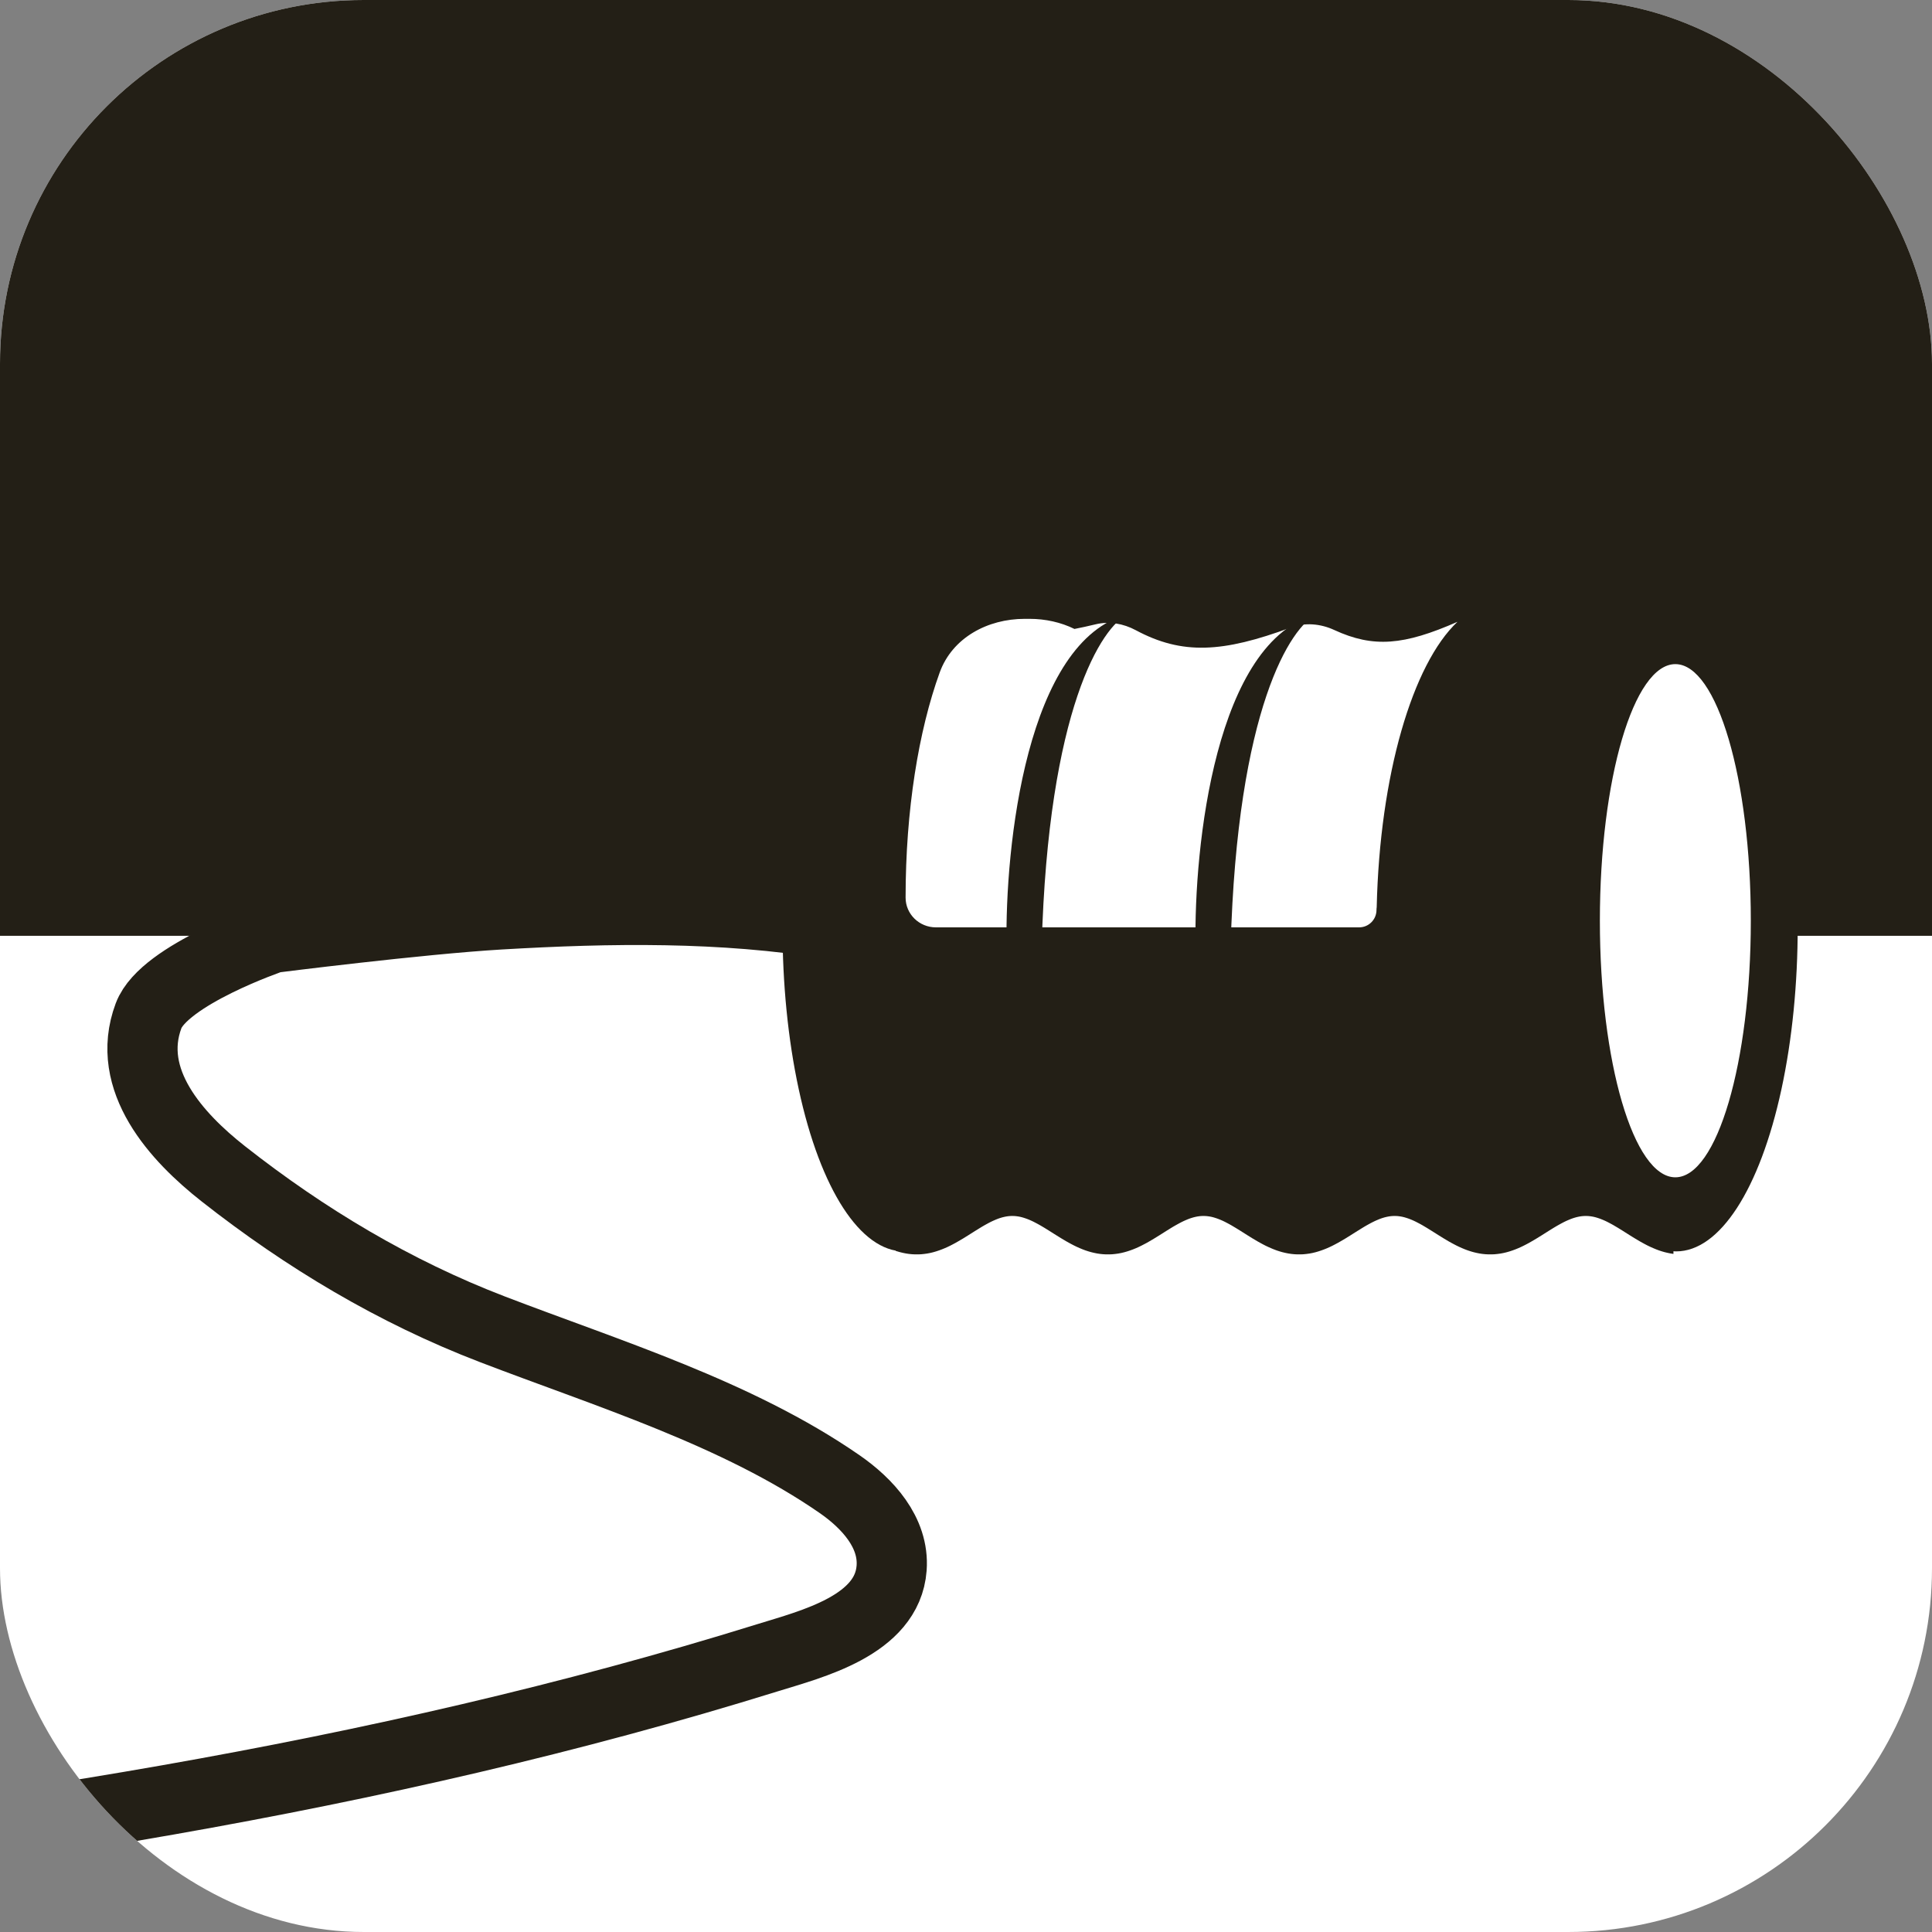 <svg width="64" height="64" viewBox="0 0 64 64" fill="none" xmlns="http://www.w3.org/2000/svg">
<rect x="0" y="0" width="64" height="64" fill="#808080" stroke="none"/>
<g clip-path="url(#clip0_444_69)">
<rect width="64" height="64" rx="12.051" fill="white"/>
<rect x="-5" y="-2" width="79" height="33" fill="#231F16"/>
<ellipse cx="55.526" cy="30.721" rx="10.733" ry="4.025" transform="rotate(90 55.526 30.721)" fill="#231F16"/>
<ellipse cx="29.946" cy="30.721" rx="10.733" ry="4.025" transform="rotate(90 29.946 30.721)" fill="#231F16"/>
<g clip-path="url(#clip1_444_69)">
<path d="M54.363 40.47L55.257 39.844L55.525 20.614L54.631 20.345L51.59 21.598L48.638 20.256L45.508 21.598L42.556 20.256L39.336 21.508L36.474 20.345L33.522 21.598L32.181 21.15L29.945 20.345L29.945 36.624L30.66 41.007L32.36 40.202L34.148 39.844L36.027 41.185L37.637 40.828L40.41 39.844L42.556 40.828L43.987 40.828L45.866 39.844L47.833 40.47L49.354 41.275L50.874 40.47L52.753 39.844L54.363 40.47Z" fill="#231F16"/>
<path d="M60.086 40.247L60.007 40.2L59.928 40.156L59.849 40.114L59.769 40.073L59.69 40.035L59.611 40L59.532 39.968L59.453 39.939L59.373 39.913L59.294 39.89L59.215 39.871L59.136 39.856L59.057 39.845L58.978 39.837L58.899 39.834L58.819 39.834L58.74 39.838L58.661 39.846L58.582 39.858L58.503 39.874L58.424 39.893L58.344 39.916L58.265 39.942L58.186 39.972L58.107 40.005L58.028 40.04L57.949 40.078L57.87 40.119L57.79 40.162L57.711 40.206L57.632 40.252L57.553 40.3L57.474 40.349L57.395 40.398L57.315 40.448L57.236 40.498L57.157 40.548L57.078 40.597L56.999 40.646L56.92 40.693L56.84 40.739L56.761 40.784L56.682 40.826L56.603 40.867L56.524 40.905L56.445 40.94L56.366 40.972L56.286 41.001L56.207 41.027L56.128 41.05L56.049 41.069L55.97 41.084L55.891 41.095L55.812 41.103L55.732 41.106L55.653 41.106L55.574 41.102L55.495 41.094L55.416 41.082L55.337 41.066L55.257 41.047L55.178 41.024L55.099 40.998L55.02 40.968L54.941 40.935L54.862 40.9L54.782 40.862L54.703 40.821L54.624 40.778L54.545 40.734L54.466 40.687L54.387 40.64L54.307 40.591L54.228 40.542L54.149 40.492L54.07 40.442L53.991 40.392L53.912 40.343L53.833 40.294L53.753 40.247L53.674 40.2L53.595 40.156L53.516 40.114L53.437 40.073L53.358 40.035L53.278 40L53.199 39.968L53.12 39.939L53.041 39.913L52.962 39.89L52.883 39.871L52.803 39.856L52.724 39.845L52.645 39.837L52.566 39.834L52.487 39.834L52.408 39.838L52.329 39.846L52.249 39.858L52.17 39.874L52.091 39.893L52.012 39.916L51.933 39.942L51.854 39.972L51.775 40.005L51.695 40.04L51.616 40.078L51.537 40.119L51.458 40.162L51.379 40.206L51.3 40.252L51.22 40.3L51.141 40.349L51.062 40.398L50.983 40.448L50.904 40.498L50.825 40.548L50.745 40.597L50.666 40.646L50.587 40.693L50.508 40.739L50.429 40.784L50.35 40.826L50.27 40.867L50.191 40.905L50.112 40.94L50.033 40.972L49.954 41.001L49.875 41.027L49.795 41.05L49.716 41.069L49.637 41.084L49.558 41.095L49.479 41.103L49.4 41.106L49.321 41.106L49.241 41.102L49.162 41.094L49.083 41.082L49.004 41.066L48.925 41.047L48.846 41.024L48.767 40.998L48.687 40.968L48.608 40.935L48.529 40.9L48.45 40.862L48.371 40.821L48.291 40.778L48.212 40.734L48.133 40.687L48.054 40.64L47.975 40.591L47.896 40.542L47.817 40.492L47.737 40.442L47.658 40.392L47.579 40.343L47.5 40.294L47.421 40.247L47.342 40.2L47.263 40.156L47.183 40.114L47.104 40.073L47.025 40.035L46.946 40L46.867 39.968L46.788 39.939L46.708 39.913L46.629 39.89L46.55 39.871L46.471 39.856L46.392 39.845L46.313 39.837L46.233 39.834L46.154 39.834L46.075 39.838L45.996 39.846L45.917 39.858L45.838 39.874L45.758 39.893L45.679 39.916L45.6 39.942L45.521 39.972L45.442 40.005L45.363 40.04L45.284 40.078L45.204 40.119L45.125 40.162L45.046 40.206L44.967 40.252L44.888 40.3L44.809 40.349L44.73 40.398L44.65 40.448L44.571 40.498L44.492 40.548L44.413 40.597L44.334 40.646L44.255 40.693L44.175 40.739L44.096 40.784L44.017 40.826L43.938 40.867L43.859 40.905L43.78 40.94L43.7 40.972L43.621 41.001L43.542 41.027L43.463 41.05L43.384 41.069L43.305 41.084L43.225 41.095L43.146 41.103L43.067 41.106L42.988 41.106L42.909 41.102L42.83 41.094L42.751 41.082L42.671 41.066L42.592 41.047L42.513 41.024L42.434 40.998L42.355 40.968L42.276 40.935L42.197 40.9L42.117 40.862L42.038 40.821L41.959 40.778L41.88 40.734L41.801 40.687L41.721 40.64L41.642 40.591L41.563 40.542L41.484 40.492L41.405 40.442L41.326 40.392L41.247 40.343L41.167 40.294L41.088 40.247L41.009 40.2L40.93 40.156L40.851 40.114L40.772 40.073L40.693 40.035L40.613 40L40.534 39.968L40.455 39.939L40.376 39.913L40.297 39.89L40.218 39.871L40.138 39.856L40.059 39.845L39.98 39.837L39.901 39.834L39.822 39.834L39.743 39.838L39.663 39.846L39.584 39.858L39.505 39.874L39.426 39.893L39.347 39.916L39.268 39.942L39.188 39.972L39.109 40.005L39.03 40.04L38.951 40.078L38.872 40.119L38.793 40.162L38.714 40.206L38.634 40.252L38.555 40.3L38.476 40.349L38.397 40.398L38.318 40.448L38.239 40.498L38.16 40.548L38.08 40.597L38.001 40.646L37.922 40.693L37.843 40.739L37.764 40.784L37.684 40.826L37.605 40.867L37.526 40.905L37.447 40.94L37.368 40.972L37.289 41.001L37.21 41.027L37.13 41.05L37.051 41.069L36.972 41.084L36.893 41.095L36.814 41.103L36.735 41.106L36.656 41.106L36.576 41.102L36.497 41.094L36.418 41.082L36.339 41.066L36.26 41.047L36.181 41.024L36.101 40.998L36.022 40.968L35.943 40.935L35.864 40.9L35.785 40.862L35.706 40.821L35.626 40.778L35.547 40.734L35.468 40.687L35.389 40.64L35.31 40.591L35.231 40.542L35.151 40.492L35.072 40.442L34.993 40.392L34.914 40.343L34.835 40.294L34.756 40.247L34.676 40.2L34.597 40.156L34.518 40.114L34.439 40.073L34.36 40.035L34.281 40L34.202 39.968L34.122 39.939L34.043 39.913L33.964 39.89L33.885 39.871L33.806 39.856L33.727 39.845L33.648 39.837L33.568 39.834L33.489 39.834L33.41 39.838L33.331 39.846L33.252 39.858L33.173 39.874L33.093 39.893L33.014 39.916L32.935 39.942L32.856 39.972L32.777 40.005L32.698 40.04L32.618 40.078L32.539 40.119L32.46 40.162L32.381 40.206L32.302 40.252L32.223 40.3L32.144 40.349L32.064 40.398L31.985 40.448L31.906 40.498L31.827 40.548L31.748 40.597L31.669 40.646L31.589 40.693L31.51 40.739L31.431 40.784L31.352 40.826L31.273 40.867L31.194 40.905L31.114 40.94L31.035 40.972L30.956 41.001L30.877 41.027L30.798 41.05L30.719 41.069L30.64 41.084L30.56 41.095L30.481 41.103L30.402 41.106L30.323 41.106L30.244 41.102L30.165 41.094L30.085 41.082L30.006 41.066L29.927 41.047L29.848 41.024L29.769 40.998L29.69 40.968L29.61 40.935L29.531 40.9L29.452 40.862L29.373 40.821L29.294 40.778L29.215 40.734L29.136 40.687L29.056 40.64L28.977 40.591L28.898 40.542L28.819 40.492L28.74 40.442L28.661 40.392L28.581 40.343L28.502 40.294" stroke="#231F16" stroke-width="0.894" stroke-miterlimit="10" stroke-linecap="round" stroke-linejoin="round"/>
<path d="M28.959 20.752L29.036 20.706L29.112 20.663L29.189 20.621L29.266 20.581L29.342 20.544L29.419 20.509L29.496 20.478L29.572 20.449L29.649 20.423L29.726 20.401L29.802 20.383L29.879 20.368L29.956 20.357L30.032 20.349L30.109 20.346L30.186 20.346L30.262 20.35L30.339 20.358L30.416 20.369L30.492 20.385L30.569 20.404L30.646 20.427L30.722 20.452L30.799 20.482L30.876 20.514L30.952 20.549L31.029 20.586L31.106 20.626L31.182 20.668L31.259 20.712L31.336 20.758L31.412 20.805L31.489 20.852L31.566 20.901L31.642 20.95L31.719 20.999L31.796 21.048L31.872 21.097L31.949 21.145L32.026 21.191L32.102 21.237L32.179 21.28L32.256 21.322L32.332 21.362L32.409 21.399L32.486 21.434L32.562 21.465L32.639 21.494L32.716 21.52L32.792 21.542L32.869 21.56L32.946 21.575L33.022 21.587L33.099 21.594L33.176 21.598L33.252 21.597L33.329 21.593L33.406 21.585L33.482 21.574L33.559 21.558L33.636 21.539L33.712 21.517L33.789 21.491L33.866 21.462L33.942 21.43L34.019 21.395L34.096 21.357L34.172 21.317L34.249 21.275L34.326 21.231L34.402 21.186L34.479 21.139L34.556 21.091L34.632 21.042L34.709 20.993L34.786 20.944L34.862 20.895L34.939 20.846L35.016 20.799L35.092 20.752L35.169 20.706L35.245 20.663L35.322 20.621L35.399 20.581L35.475 20.544L35.552 20.509L35.629 20.478L35.706 20.449L35.782 20.423L35.859 20.401L35.935 20.383L36.012 20.368L36.089 20.357L36.166 20.349L36.242 20.346L36.319 20.346L36.395 20.35L36.472 20.358L36.549 20.369L36.626 20.385L36.702 20.404L36.779 20.427L36.855 20.452L36.932 20.482L37.009 20.514L37.086 20.549L37.162 20.586L37.239 20.626L37.316 20.668L37.392 20.712L37.469 20.758L37.545 20.805L37.622 20.852L37.699 20.901L37.776 20.95L37.852 20.999L37.929 21.048L38.005 21.097L38.082 21.145L38.159 21.191L38.236 21.237L38.312 21.28L38.389 21.322L38.465 21.362L38.542 21.399L38.619 21.434L38.696 21.465L38.772 21.494L38.849 21.52L38.925 21.542L39.002 21.56L39.079 21.575L39.156 21.587L39.232 21.594L39.309 21.598L39.386 21.597L39.462 21.593L39.539 21.585L39.615 21.574L39.692 21.558L39.769 21.539L39.846 21.517L39.922 21.491L39.999 21.462L40.075 21.43L40.152 21.395L40.229 21.357L40.306 21.317L40.382 21.275L40.459 21.231L40.535 21.186L40.612 21.139L40.689 21.091L40.766 21.042L40.842 20.993L40.919 20.944L40.995 20.895L41.072 20.846L41.149 20.799L41.225 20.752L41.302 20.706L41.379 20.663L41.455 20.621L41.532 20.581L41.609 20.544L41.685 20.509L41.762 20.478L41.839 20.449L41.915 20.423L41.992 20.401L42.069 20.383L42.145 20.368L42.222 20.357L42.299 20.349L42.375 20.346L42.452 20.346L42.529 20.35L42.605 20.358L42.682 20.369L42.759 20.385L42.835 20.404L42.912 20.427L42.989 20.452L43.065 20.482L43.142 20.514L43.219 20.549L43.295 20.586L43.372 20.626L43.449 20.668L43.525 20.712L43.602 20.758L43.679 20.805L43.755 20.852L43.832 20.901L43.909 20.95L43.985 20.999L44.062 21.048L44.139 21.097L44.215 21.145L44.292 21.191L44.369 21.237L44.445 21.28L44.522 21.322L44.599 21.362L44.675 21.399L44.752 21.434L44.829 21.465L44.905 21.494L44.982 21.52L45.059 21.542L45.135 21.56L45.212 21.575L45.289 21.587L45.365 21.594L45.442 21.598L45.519 21.597L45.595 21.593L45.672 21.585L45.749 21.574L45.825 21.558L45.902 21.539L45.979 21.517L46.055 21.491L46.132 21.462L46.209 21.43L46.285 21.395L46.362 21.357L46.439 21.317L46.515 21.275L46.592 21.231L46.669 21.186L46.745 21.139L46.822 21.091L46.899 21.042L46.975 20.993L47.052 20.944L47.129 20.895L47.205 20.846L47.282 20.799L47.359 20.752L47.435 20.706L47.512 20.663L47.589 20.621L47.665 20.581L47.742 20.544L47.819 20.509L47.895 20.478L47.972 20.449L48.049 20.423L48.125 20.401L48.202 20.383L48.279 20.368L48.355 20.357L48.432 20.349L48.509 20.346L48.585 20.346L48.662 20.35L48.739 20.358L48.815 20.369L48.892 20.385L48.969 20.404L49.045 20.427L49.122 20.452L49.199 20.482L49.275 20.514L49.352 20.549L49.429 20.586L49.505 20.626L49.582 20.668L49.659 20.712L49.735 20.758L49.812 20.805L49.889 20.852L49.965 20.901L50.042 20.95L50.119 20.999L50.195 21.048L50.272 21.097L50.349 21.145L50.425 21.191L50.502 21.237L50.579 21.28L50.655 21.322L50.732 21.362L50.809 21.399L50.885 21.434L50.962 21.465L51.039 21.494L51.115 21.52L51.192 21.542L51.269 21.56L51.345 21.575L51.422 21.587L51.499 21.594L51.575 21.598L51.652 21.597L51.729 21.593L51.805 21.585L51.882 21.574L51.959 21.558L52.035 21.539L52.112 21.517L52.189 21.491L52.265 21.462L52.342 21.43L52.419 21.395L52.495 21.357L52.572 21.317L52.649 21.275L52.725 21.231L52.802 21.186L52.879 21.139L52.955 21.091L53.032 21.042L53.109 20.993L53.185 20.944L53.262 20.895L53.339 20.846L53.415 20.799L53.492 20.752L53.569 20.706L53.645 20.663L53.722 20.621L53.799 20.581L53.875 20.544L53.952 20.509L54.029 20.478L54.105 20.449L54.182 20.423L54.259 20.401L54.335 20.383L54.412 20.368L54.489 20.357L54.565 20.349L54.642 20.346L54.718 20.346L54.795 20.35L54.872 20.358L54.949 20.369L55.025 20.385L55.102 20.404L55.178 20.427L55.255 20.452L55.332 20.482L55.408 20.514L55.485 20.549L55.562 20.586L55.639 20.626L55.715 20.668L55.792 20.712L55.868 20.758L55.945 20.805L56.022 20.852L56.099 20.901L56.175 20.95L56.252 20.999L56.328 21.048L56.405 21.097L56.482 21.145L56.559 21.191L56.635 21.237L56.712 21.28L56.788 21.322L56.865 21.362L56.942 21.399L57.019 21.434L57.095 21.465L57.172 21.494L57.248 21.52L57.325 21.542L57.402 21.56L57.478 21.575L57.555 21.587L57.632 21.594L57.709 21.598L57.785 21.597L57.862 21.593L57.938 21.585L58.015 21.574L58.092 21.558L58.169 21.539L58.245 21.517L58.322 21.491L58.398 21.462L58.475 21.43L58.552 21.395L58.629 21.357L58.705 21.317L58.782 21.275L58.858 21.231L58.935 21.186L59.012 21.139L59.089 21.091L59.165 21.042L59.242 20.993L59.319 20.944L59.395 20.895L59.472 20.846L59.548 20.799" stroke="#231F16" stroke-width="0.894" stroke-miterlimit="10" stroke-linecap="round" stroke-linejoin="round"/>
</g>
<ellipse cx="55.498" cy="30.5" rx="8.5" ry="2.5" transform="rotate(90 55.498 30.5)" fill="white"/>
<path fill-rule="evenodd" clip-rule="evenodd" d="M48.281 20.598C46.502 21.379 45.497 21.468 44.198 20.869C43.746 20.66 43.23 20.613 42.763 20.786C40.504 21.622 39.164 21.702 37.622 20.875C37.215 20.657 36.744 20.572 36.295 20.681C36.044 20.741 35.812 20.793 35.593 20.835C35.144 20.614 34.63 20.5 34.105 20.5L33.944 20.5C32.716 20.5 31.546 21.124 31.128 22.279C30.429 24.21 29.999 26.838 29.999 29.733C29.999 30.284 30.453 30.72 31.003 30.72L37.045 30.72L37.056 30.72L45.022 30.72C45.34 30.72 45.597 30.463 45.598 30.145C45.598 30.114 45.6 30.084 45.605 30.055C45.706 25.672 46.792 22 48.281 20.598Z" fill="white"/>
<path d="M43.629 20.346C40.266 21.204 39.544 28.038 39.604 31.347L40.767 31.347C40.981 23.476 42.764 20.733 43.629 20.346Z" fill="#231F16"/>
<path d="M37.369 20.346C34.006 21.204 33.285 28.038 33.344 31.347L34.507 31.347C34.722 23.476 36.505 20.733 37.369 20.346Z" fill="#231F16"/>
<path d="M27.542 30.614C23.923 30.02 20.202 30.078 16.554 30.292C13.879 30.45 9.025 31.067 9.025 31.067C9.025 31.067 5.432 32.288 4.922 33.647C4.121 35.783 5.856 37.672 7.394 38.881C10.109 41.017 13.074 42.792 16.305 44.032C20.12 45.497 24.426 46.817 27.812 49.163C28.722 49.793 29.624 50.754 29.536 51.946C29.395 53.848 26.881 54.463 25.423 54.916C12.469 58.944 -1.237 60.968 -14.686 62.352C-26.739 63.593 -38.859 64.076 -50.973 64.076" stroke="#231F16" stroke-width="2.326" stroke-linecap="round"/>
</g>
<defs>
<clipPath id="clip0_444_69">
<rect width="64" height="64" rx="12.051" fill="white"/>
</clipPath>
<clipPath id="clip1_444_69">
<rect width="25.76" height="32.2" fill="white" transform="translate(55.435 48.431) rotate(-180)"/>
</clipPath>
</defs>
</svg>
